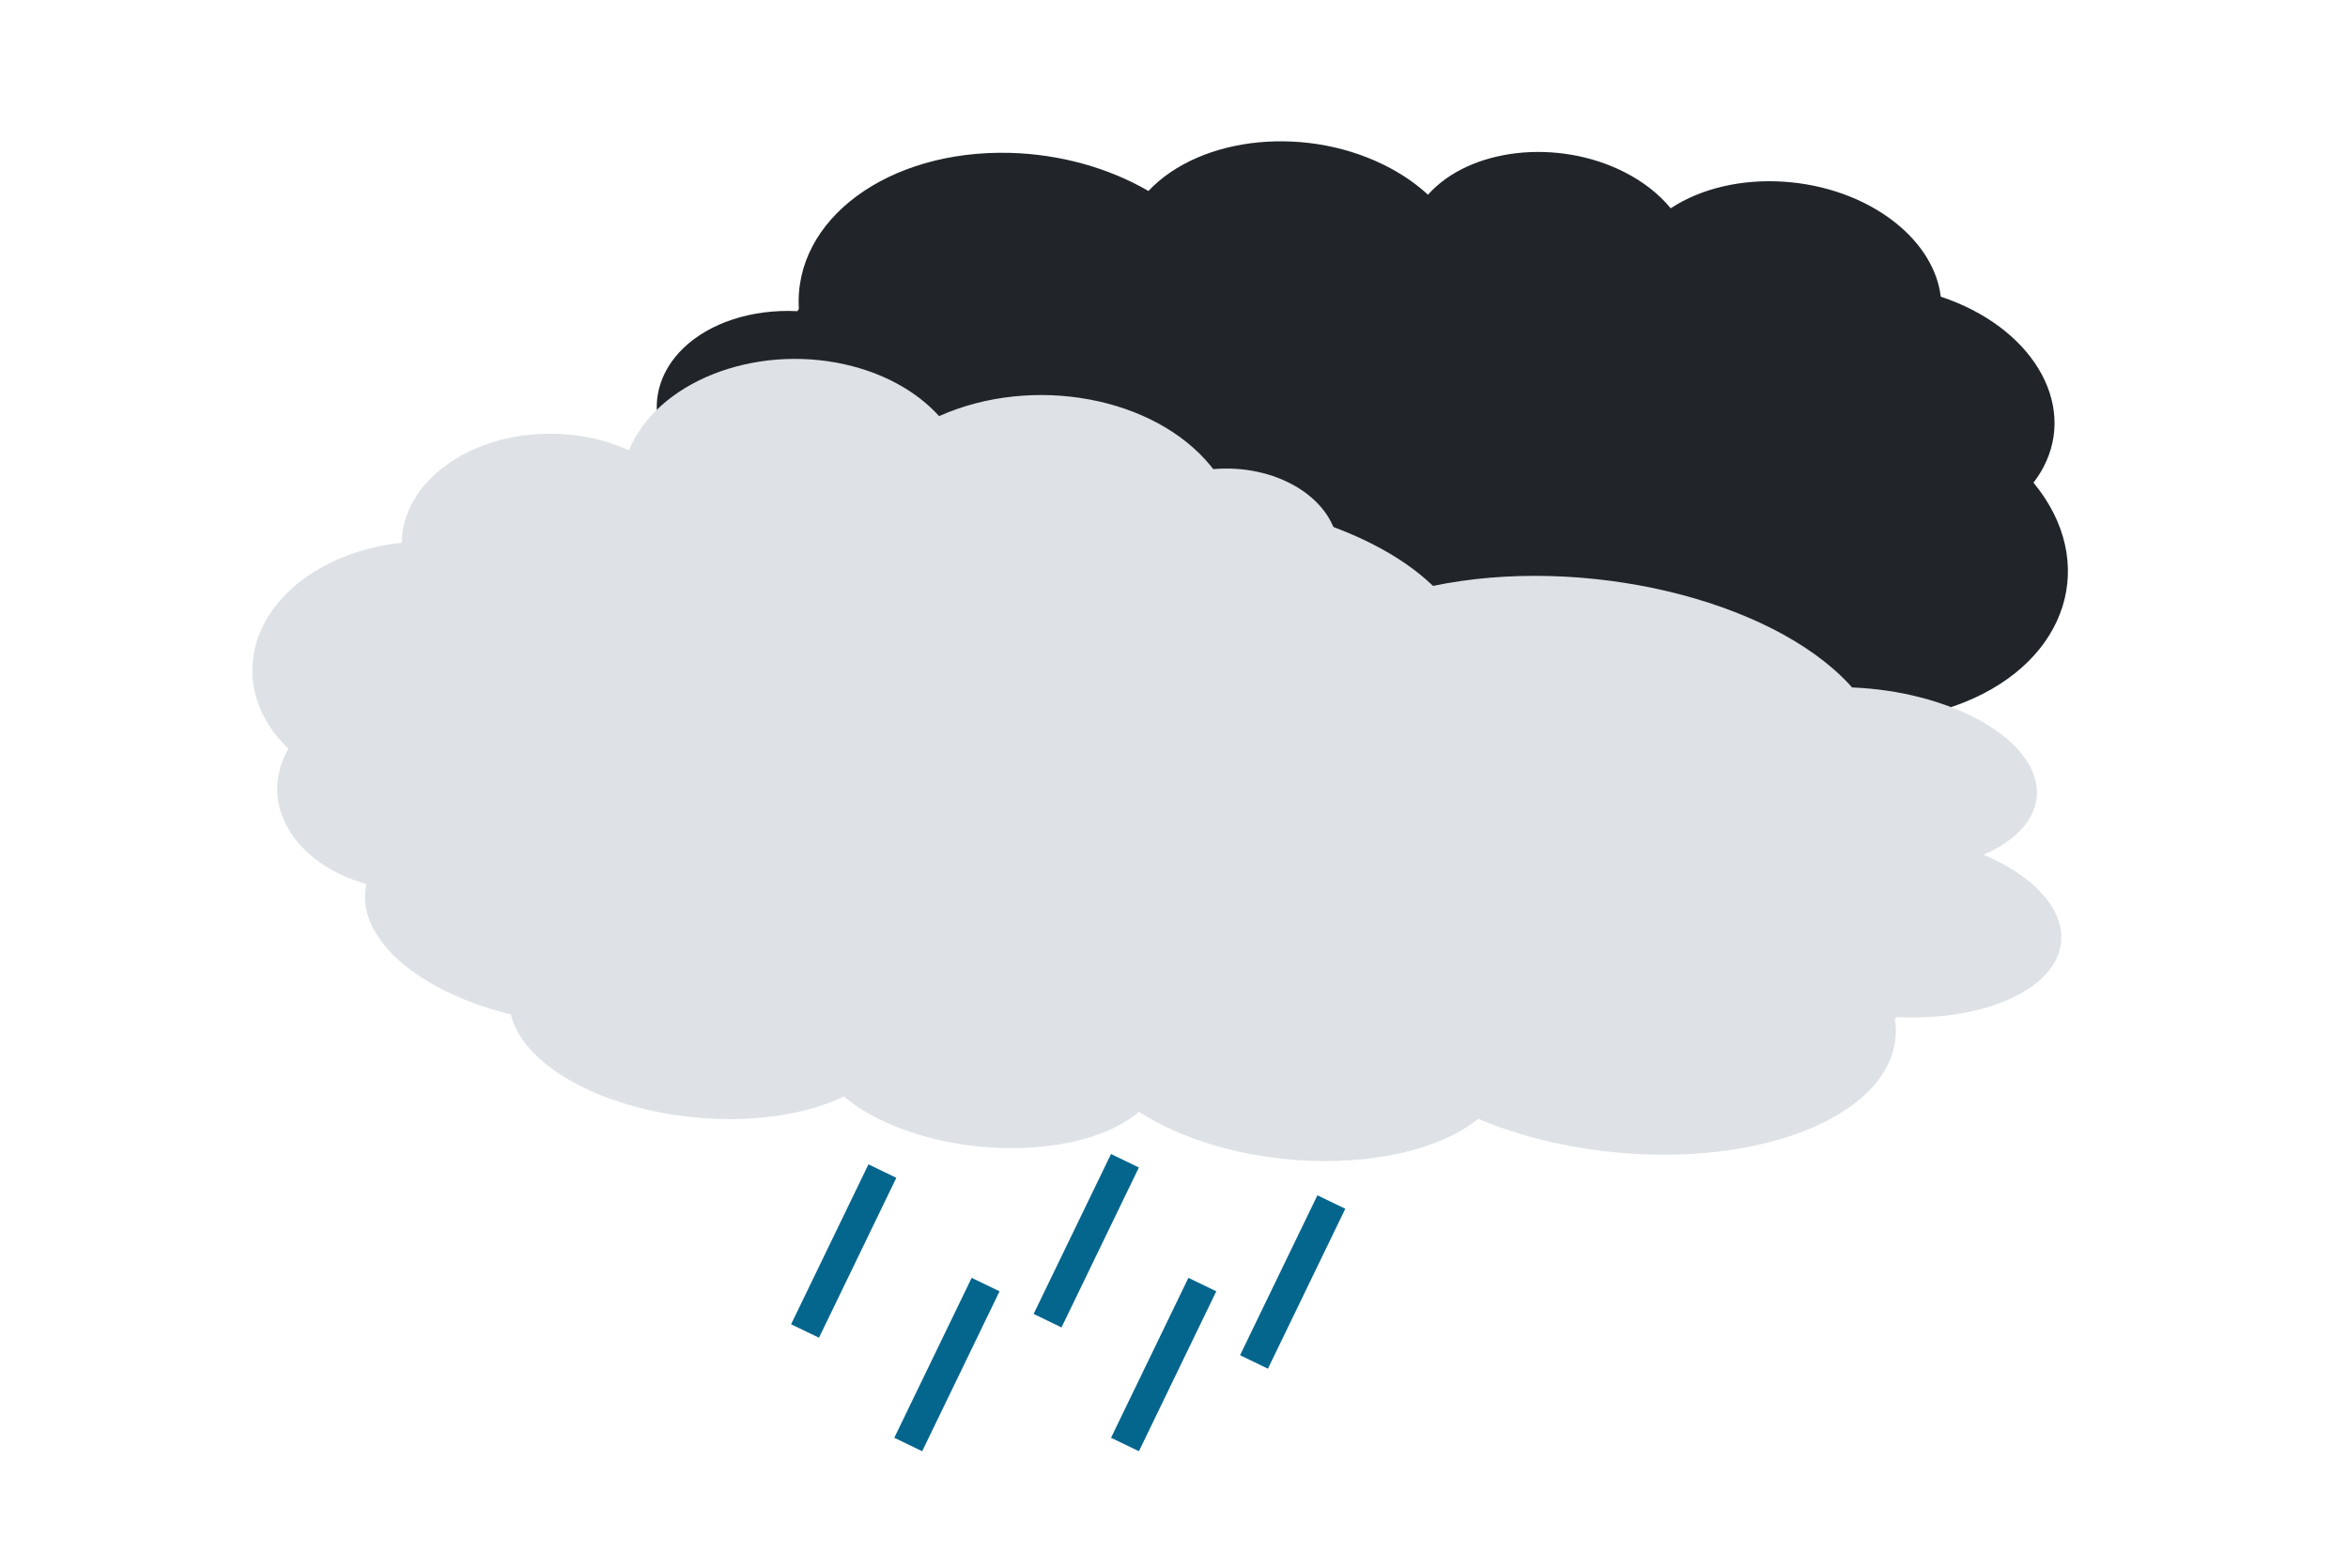 <svg width="455" height="304" xmlns="http://www.w3.org/2000/svg" xmlns:xlink="http://www.w3.org/1999/xlink" overflow="hidden"><defs><clipPath id="clip0"><rect x="413" y="208" width="455" height="304"/></clipPath></defs><g clip-path="url(#clip0)" transform="translate(-413 -208)"><path d="M567.807 267.892C566.748 250.561 585.062 237.014 608.712 237.634 618.295 237.885 627.745 240.485 635.55 245.017 645.777 234.176 666.755 232.194 682.405 240.591 685.142 242.059 687.605 243.794 689.718 245.742 697.758 236.701 714.831 234.755 727.85 241.396 731.454 243.234 734.499 245.622 736.752 248.375 748.887 240.392 768.407 241.66 780.35 251.209 785.37 255.222 788.459 260.277 789.087 265.508 806.608 271.309 815.522 286.094 808.997 298.531 808.449 299.577 807.798 300.587 807.051 301.555 819.757 316.955 813.791 336.003 793.726 344.099 787.479 346.619 780.319 347.861 772.935 347.704 770.943 362.312 752.967 372.011 732.786 369.366 726.043 368.483 719.616 366.266 714.216 362.962 705.332 378.507 680.345 384.795 658.404 377.007 649.209 373.742 641.59 368.319 636.847 361.662 612.483 368.872 583.179 359.687 571.396 341.146 571.247 340.913 571.102 340.678 570.96 340.443 555.681 339.834 542.966 330.3 542.559 319.148 542.342 313.204 545.724 307.705 551.805 304.116 539.414 296.892 536.551 284.079 545.41 275.499 550.522 270.549 558.733 267.881 567.521 268.316Z" fill="#212529" fill-rule="evenodd"/><path d="M780.201 405.539C782.555 420.899 761.182 432.647 732.463 431.778 720.826 431.426 709.206 428.996 699.461 424.877 687.727 434.339 662.409 435.809 642.912 428.162 639.503 426.825 636.409 425.255 633.727 423.501 624.534 431.399 603.95 432.89 587.752 426.833 583.268 425.157 579.428 423.002 576.526 420.534 562.302 427.438 538.553 426.05 523.48 417.434 517.145 413.812 513.087 409.294 512.002 404.654 490.397 399.279 478.675 386.067 485.82 375.142 486.42 374.223 487.147 373.338 487.994 372.491 471.634 358.682 477.694 341.896 501.528 334.999 508.947 332.852 517.554 331.849 526.518 332.088 528.033 319.179 549.233 310.835 573.871 313.45 582.103 314.323 590.033 316.373 596.786 319.373 606.6 305.727 636.514 300.498 663.602 307.692 674.954 310.707 684.528 315.612 690.691 321.571 719.793 315.517 755.896 324.047 771.33 340.624 771.524 340.833 771.715 341.043 771.902 341.253 790.468 341.999 806.476 350.614 807.658 360.494 808.287 365.76 804.525 370.584 797.373 373.679 812.845 380.244 817.107 391.628 806.893 399.106 801 403.42 791.206 405.671 780.523 405.167Z" fill="#DEE2E6" fill-rule="evenodd"/><path d="M657.59 356.081C660.092 369.702 647.21 382.246 628.818 384.098 621.365 384.849 613.788 383.727 607.299 380.911 600.422 390.511 584.353 394.159 571.408 389.06 569.144 388.168 567.067 387.038 565.24 385.705 559.884 393.662 546.839 396.895 536.103 392.926 533.132 391.827 530.539 390.238 528.526 388.281 519.894 395.806 504.64 396.736 494.456 390.357 490.176 387.676 487.291 383.979 486.297 379.898 472.153 377.04 463.809 366.214 467.66 355.718 467.984 354.835 468.39 353.97 468.876 353.13 457.533 342.193 460.31 326.516 475.078 318.116 479.676 315.501 485.106 313.808 490.844 313.2 490.972 301.433 503.965 291.971 519.865 292.065 525.178 292.097 530.375 293.215 534.881 295.297 540.259 282.105 559.018 274.649 576.781 278.643 584.225 280.317 590.657 283.857 594.979 288.66 613.166 280.535 636.771 284.905 647.704 298.421 647.841 298.592 647.977 298.763 648.11 298.935 660.012 297.904 670.793 304.194 672.19 312.986 672.935 317.672 670.846 322.362 666.481 325.807 676.787 330.301 680.249 340.164 674.214 347.837 670.732 352.264 664.625 355.191 657.771 355.717Z" fill="#DEE2E6" fill-rule="evenodd"/><path d="M0 0 14.993 31" stroke="#05668D" stroke-width="6" stroke-miterlimit="8" fill="none" fill-rule="evenodd" transform="matrix(-1 0 0 1 583.993 435)"/><path d="M0 0 14.993 31" stroke="#05668D" stroke-width="6" stroke-miterlimit="8" fill="none" fill-rule="evenodd" transform="matrix(-1 0 0 1 630.993 433)"/><path d="M0 0 14.993 31" stroke="#05668D" stroke-width="6" stroke-miterlimit="8" fill="none" fill-rule="evenodd" transform="matrix(-1 0 0 1 670.993 441)"/><path d="M0 0 14.993 31" stroke="#05668D" stroke-width="6" stroke-miterlimit="8" fill="none" fill-rule="evenodd" transform="matrix(-1 0 0 1 603.993 457)"/><path d="M0 0 14.993 31" stroke="#05668D" stroke-width="6" stroke-miterlimit="8" fill="none" fill-rule="evenodd" transform="matrix(-1 0 0 1 645.993 457)"/></g></svg>